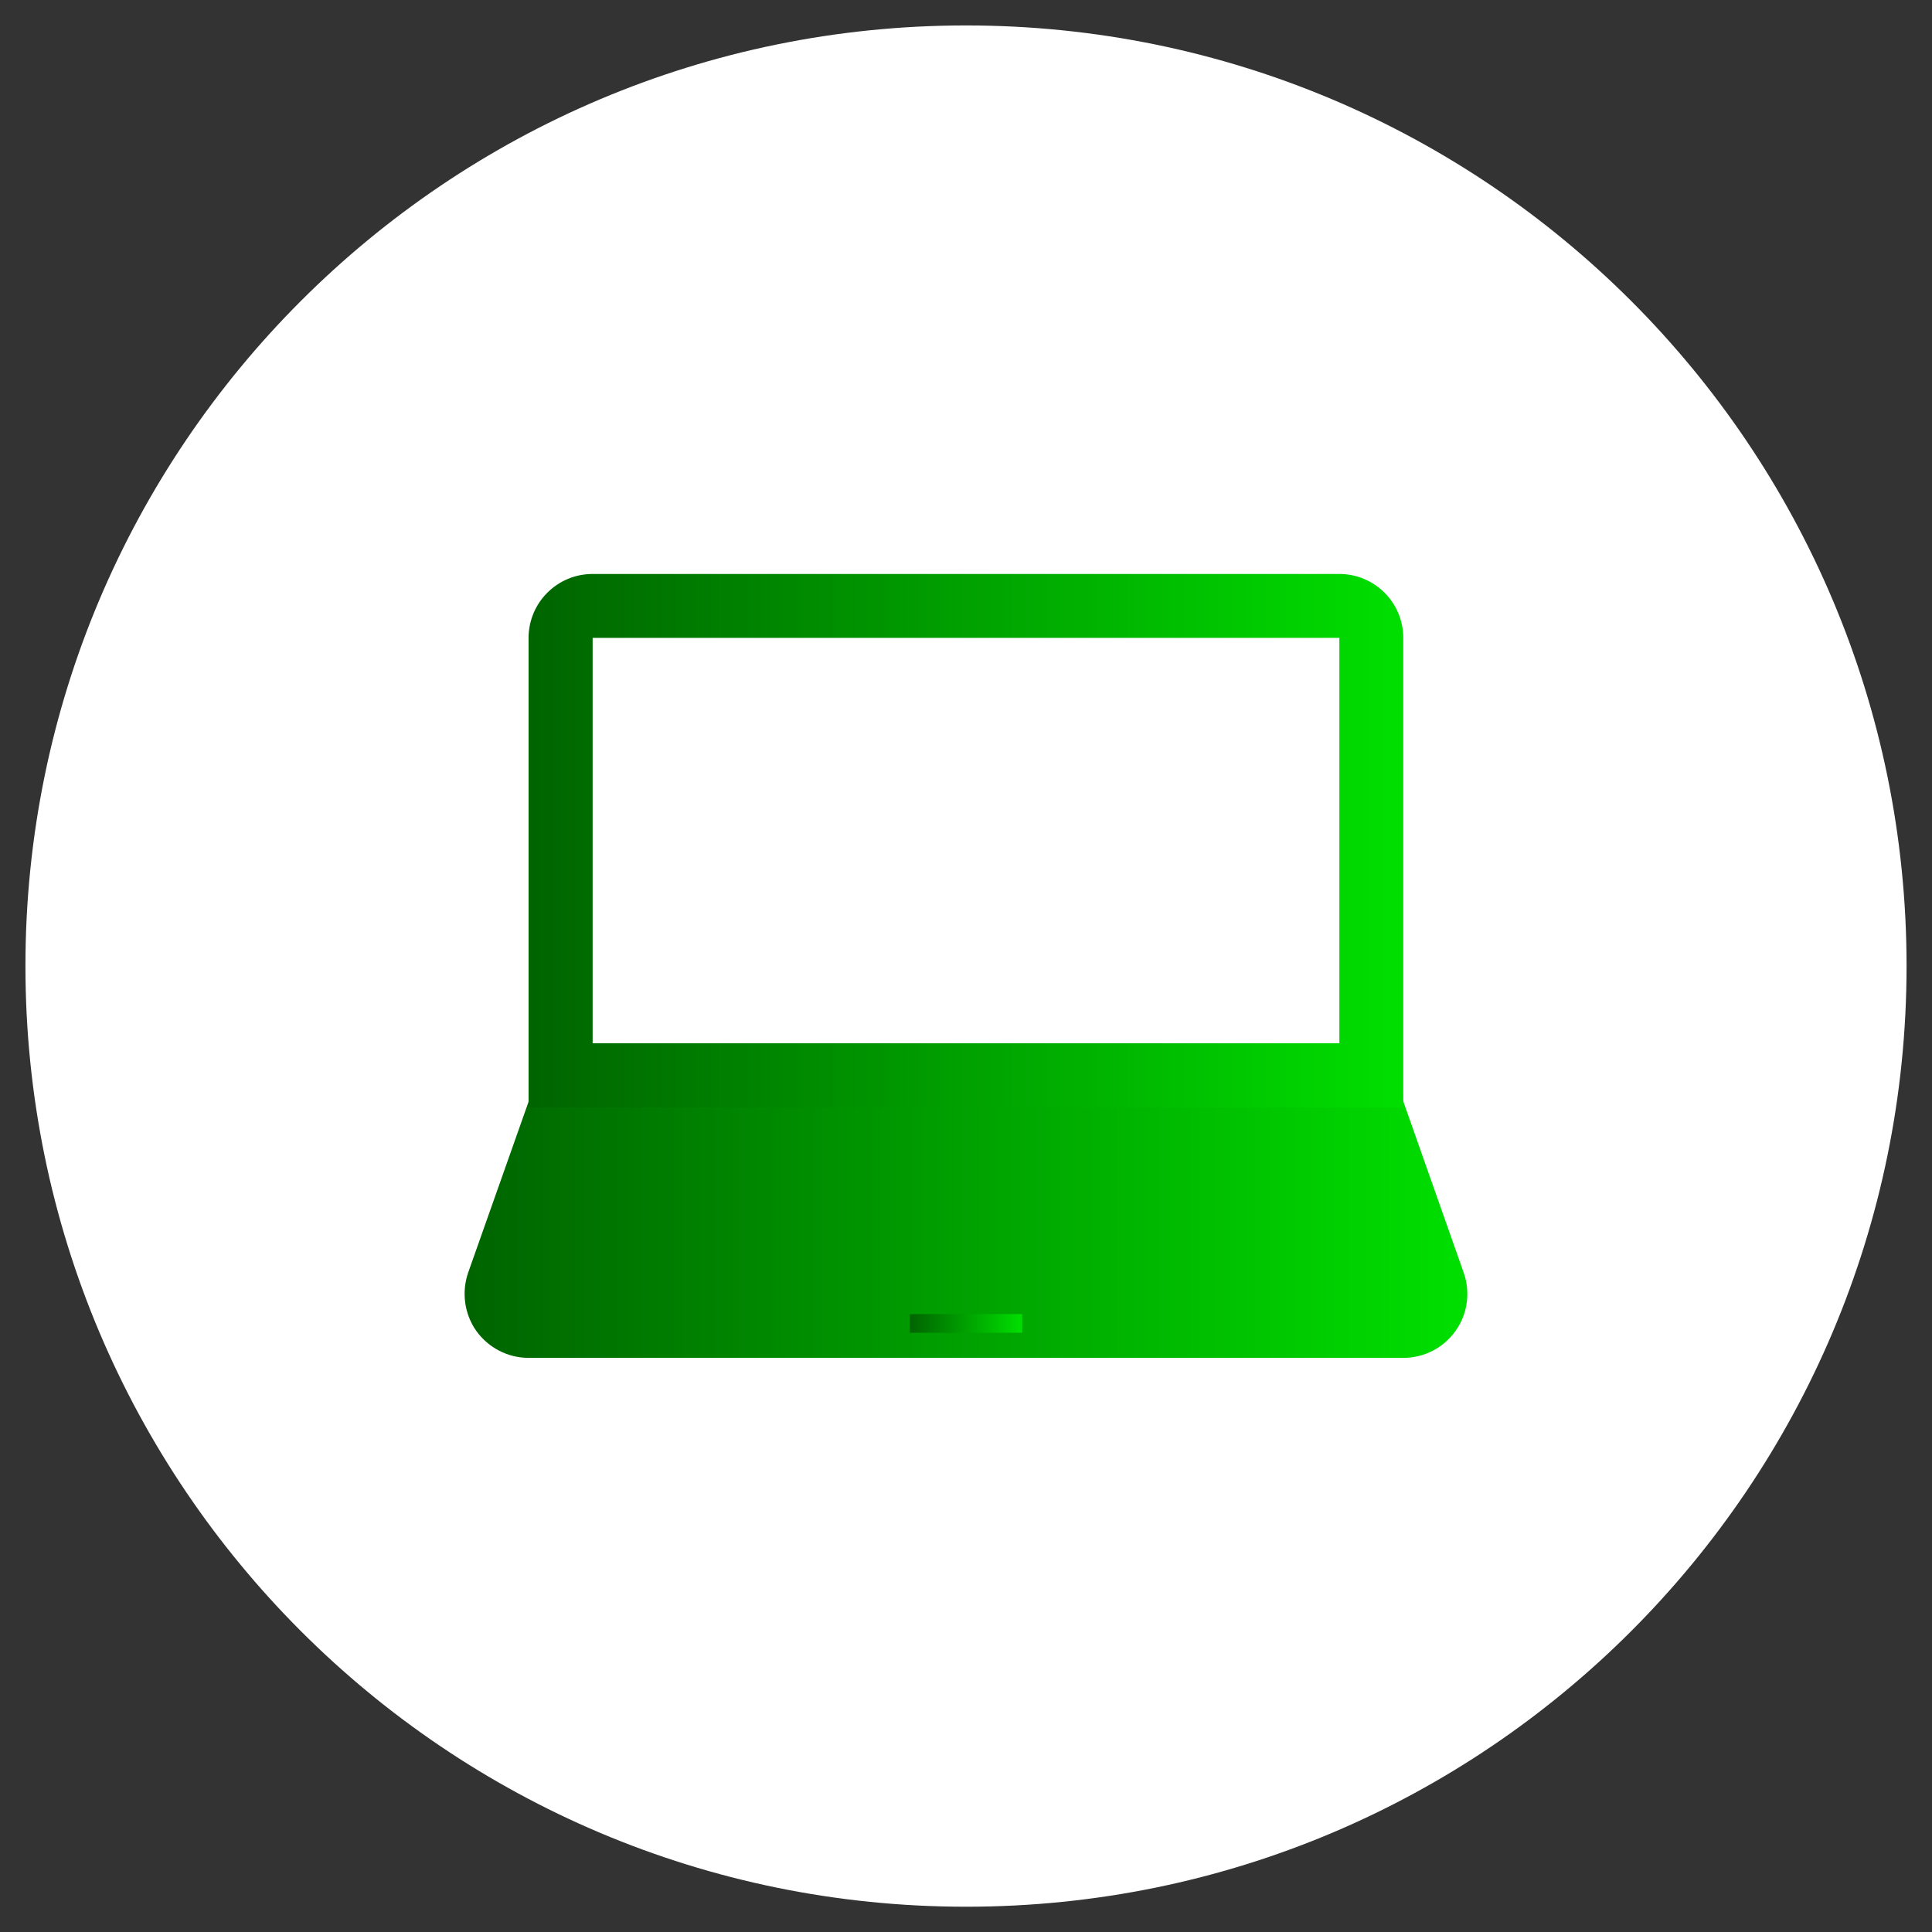 <?xml version="1.0" encoding="utf-8"?>
<!-- Generator: Adobe Illustrator 28.0.0, SVG Export Plug-In . SVG Version: 6.00 Build 0)  -->
<svg version="1.1" id="Capa_1" xmlns="http://www.w3.org/2000/svg" xmlns:xlink="http://www.w3.org/1999/xlink" x="0px" y="0px"
	 viewBox="0 0 120 120" style="enable-background:new 0 0 120 120;" xml:space="preserve">
<rect x="0" y="0" width="120" height="120" fill="#333333" stroke="none"/>
<style type="text/css">
	.st0{fill:#FFFFFF;}
	.st1{fill:url(#SVGID_1_);}
	.st2{fill:url(#SVGID_00000174562641961688420200000000615755456386193283_);}
	.st3{fill:url(#SVGID_00000020358529595587927690000002076594130143603391_);}
</style>
<g>
	<g>
		<path class="st0" d="M60,1.58C27.74,1.58,1.58,27.73,1.58,60c0,32.27,26.16,58.43,58.43,58.43S118.42,92.26,118.42,60
			C118.42,27.73,92.27,1.58,60,1.58z"/>
	</g>
	<g>
		<g>
			<g>
				<g>
					<linearGradient id="SVGID_1_" gradientUnits="userSpaceOnUse" x1="28.862" y1="74.738" x2="91.141" y2="74.738">
						<stop  offset="0" style="stop-color:#006400"/>
						<stop  offset="0.729" style="stop-color:#00BD00"/>
						<stop  offset="0.989" style="stop-color:#00DE00"/>
					</linearGradient>
					<path class="st1" d="M83.19,65.13H36.81c-1.68,0-3.18,1.06-3.75,2.65l-3.98,11.26c-0.42,1.21-0.24,2.57,0.5,3.62
						c0.75,1.05,1.96,1.68,3.25,1.68h54.33c1.3,0,2.5-0.62,3.25-1.68c0.75-1.05,0.93-2.41,0.5-3.62l-3.97-11.26
						C86.38,66.19,84.88,65.13,83.19,65.13L83.19,65.13z"/>
				</g>
				
					<linearGradient id="SVGID_00000129179574051439558610000007300454085314820738_" gradientUnits="userSpaceOnUse" x1="56.513" y1="82.196" x2="63.492" y2="82.196">
					<stop  offset="0" style="stop-color:#006400"/>
					<stop  offset="0.729" style="stop-color:#00BD00"/>
					<stop  offset="0.989" style="stop-color:#00DE00"/>
				</linearGradient>
				
					<rect x="56.51" y="81.62" style="fill:url(#SVGID_00000129179574051439558610000007300454085314820738_);" width="6.98" height="1.16"/>
			</g>
			
				<linearGradient id="SVGID_00000152978841760174073820000014979520943073368243_" gradientUnits="userSpaceOnUse" x1="32.834" y1="52.213" x2="87.164" y2="52.213">
				<stop  offset="0" style="stop-color:#006400"/>
				<stop  offset="0.729" style="stop-color:#00BD00"/>
				<stop  offset="0.989" style="stop-color:#00DE00"/>
			</linearGradient>
			<path style="fill:url(#SVGID_00000152978841760174073820000014979520943073368243_);" d="M83.19,64.8H36.81V39.62h46.38
				 M83.19,35.65H36.81c-2.2,0-3.98,1.78-3.98,3.98v29.16c0,0,1.78,0,3.98,0h46.38c2.19,0,3.97,0,3.97,0V39.62
				C87.16,37.43,85.38,35.65,83.19,35.65L83.19,35.65z"/>
		</g>
	</g>
</g>
</svg>
